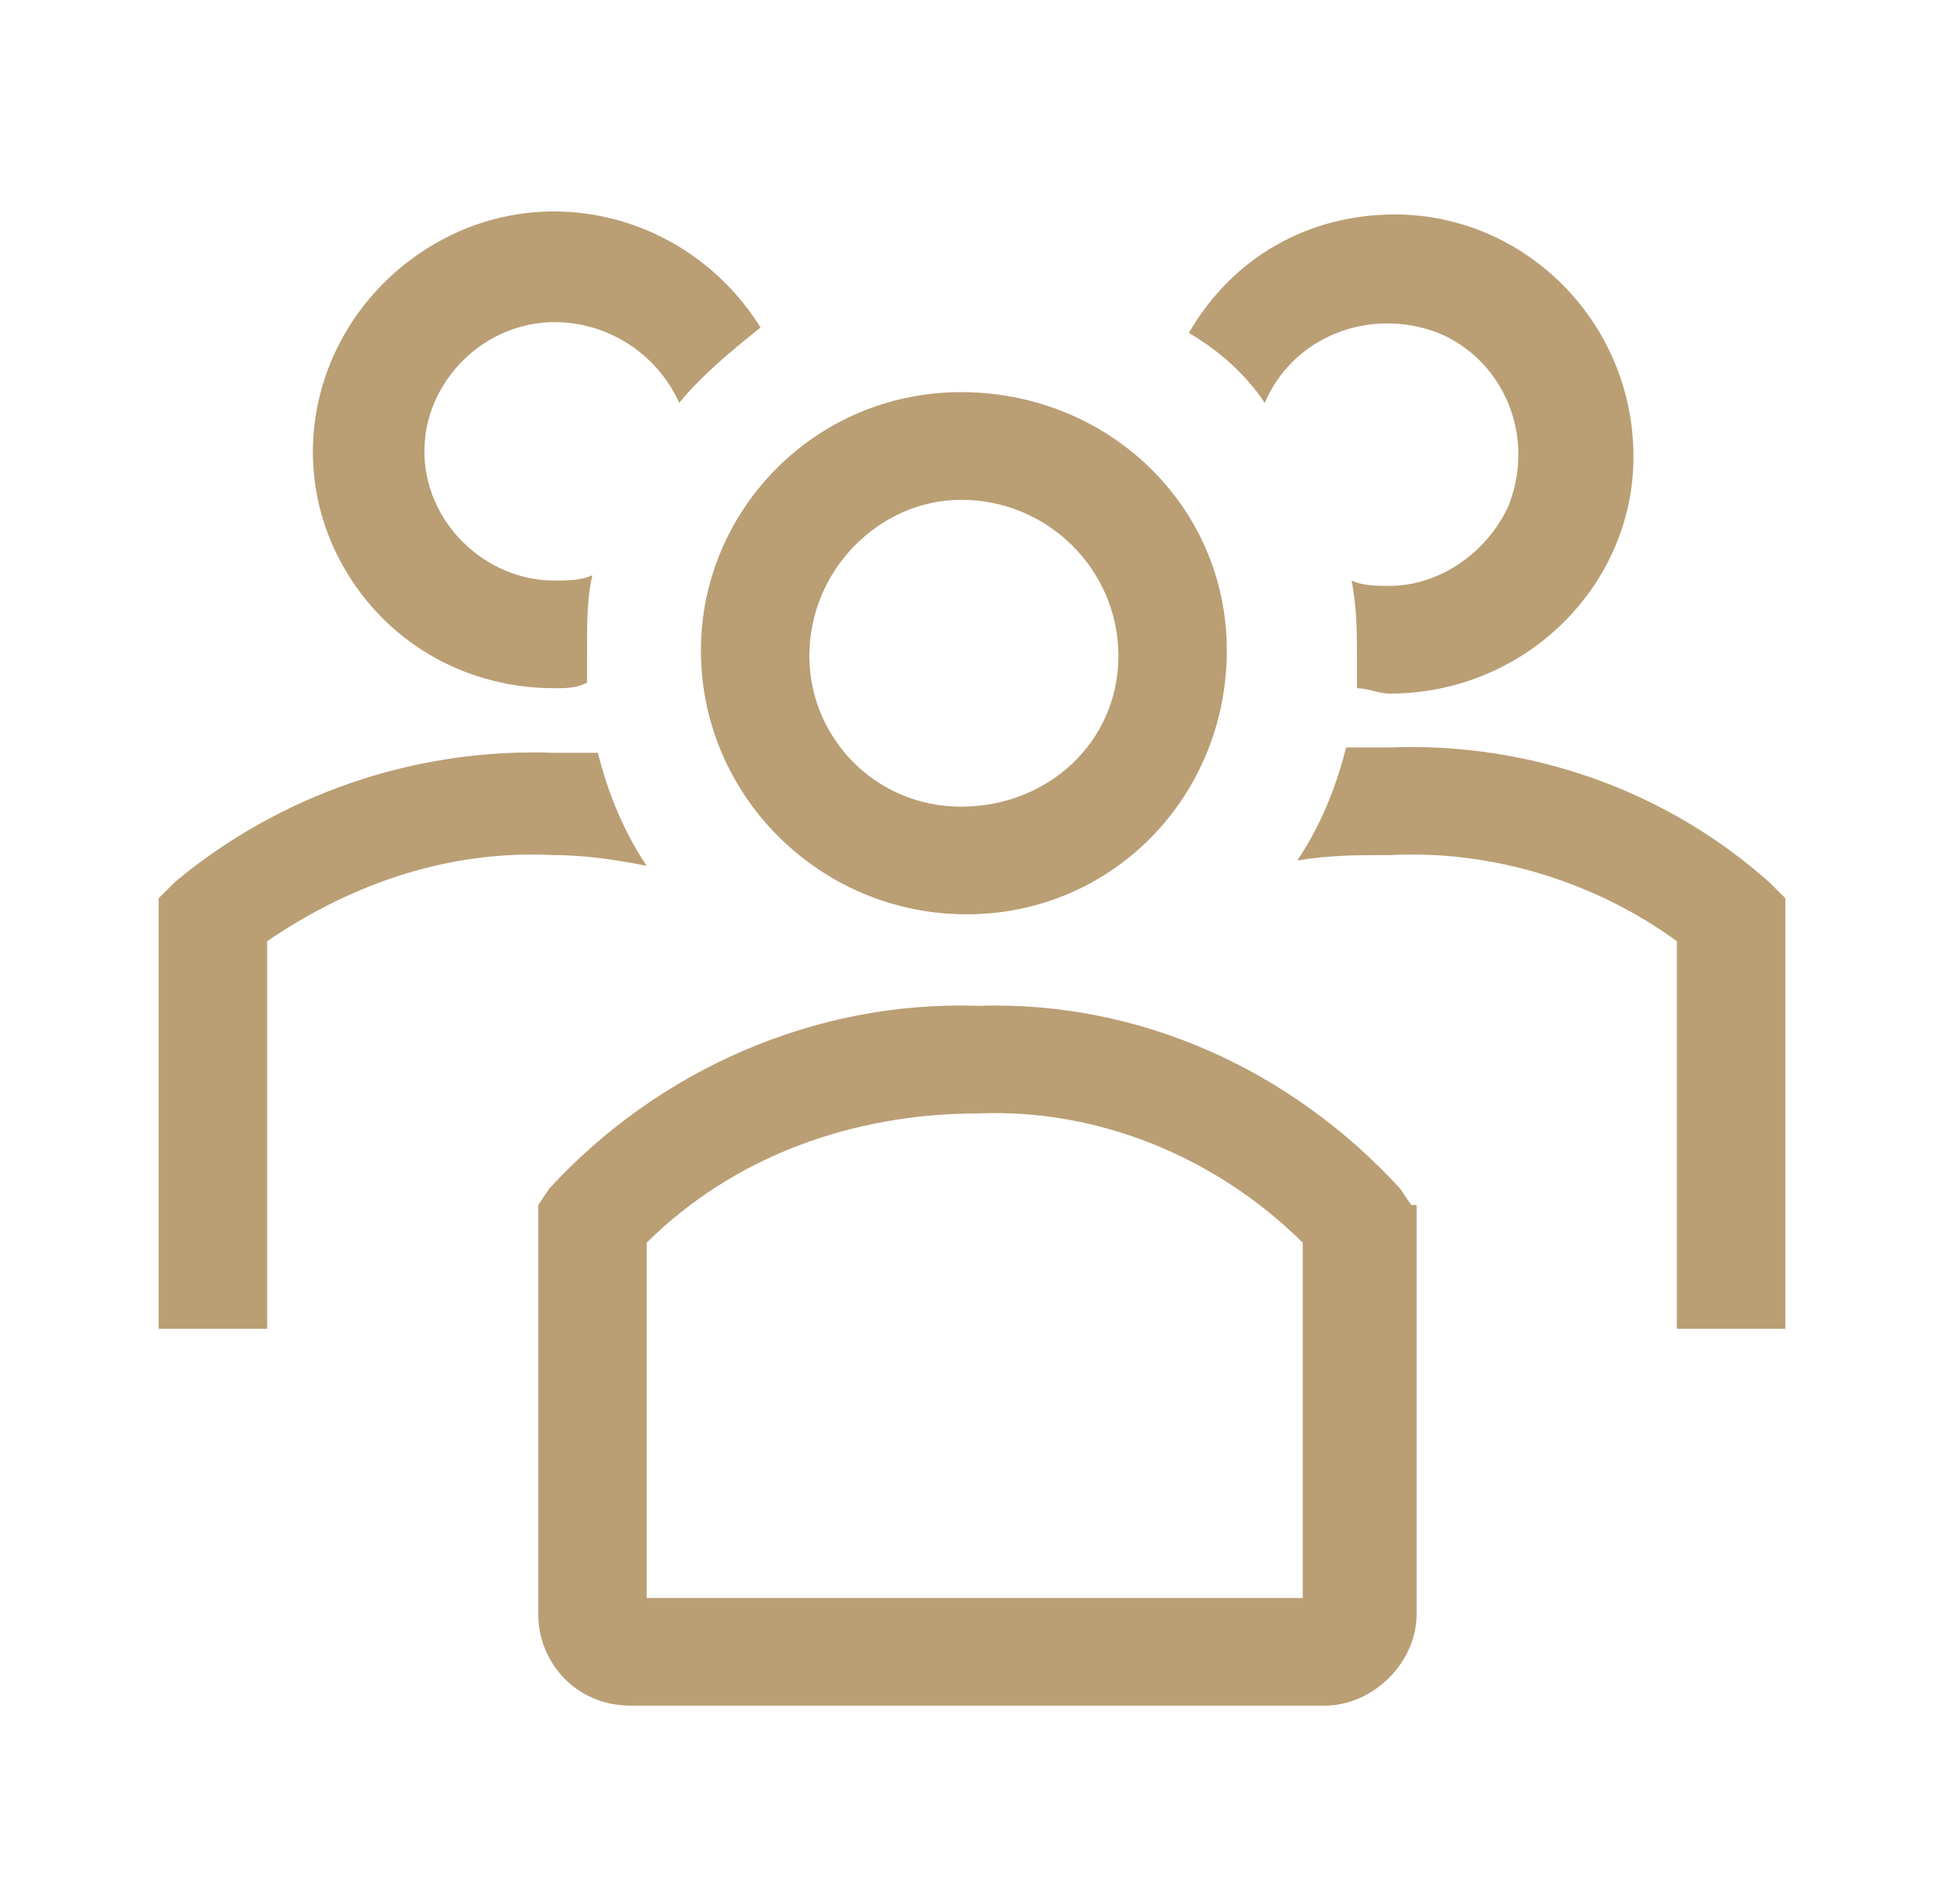 <svg width="49" height="48" viewBox="0 0 49 48" fill="none" xmlns="http://www.w3.org/2000/svg">
<g clip-path="url(#clip0_11_37)">
<path d="M24.363 23.05C28.053 23.05 30.923 20.064 30.923 16.4C30.923 12.736 27.917 9.886 24.227 9.886C20.537 9.886 17.667 12.871 17.667 16.4C17.667 20.064 20.673 23.05 24.363 23.05ZM24.227 12.6C24.363 12.6 24.363 12.6 24.227 12.6C26.413 12.6 28.19 14.364 28.19 16.536C28.19 18.707 26.413 20.336 24.227 20.336C22.04 20.336 20.4 18.572 20.4 16.536C20.4 14.364 22.177 12.6 24.227 12.6Z" fill="#BA9E74"/>
<path d="M44.59 22.236C41.993 19.928 38.577 18.707 35.023 18.843H33.93C33.657 19.928 33.247 20.878 32.7 21.693C33.52 21.557 34.203 21.557 35.023 21.557C37.62 21.421 40.217 22.236 42.267 23.728V33.5H45V22.643L44.59 22.236Z" fill="#BA9E74"/>
<path d="M31.88 10.157C32.563 8.529 34.477 7.714 36.253 8.393C37.893 9.072 38.713 10.972 38.03 12.736C37.483 13.957 36.253 14.771 35.023 14.771C34.75 14.771 34.34 14.771 34.067 14.636C34.203 15.314 34.203 15.993 34.203 16.536V17.35C34.477 17.35 34.75 17.486 35.023 17.486C38.44 17.486 41.173 14.771 41.173 11.514C41.173 8.122 38.44 5.407 35.16 5.407C32.973 5.407 31.06 6.493 29.967 8.393C30.65 8.8 31.333 9.343 31.88 10.157Z" fill="#BA9E74"/>
<path d="M16.3 21.828C15.753 21.014 15.343 20.064 15.07 18.979H13.977C10.423 18.843 7.007 20.064 4.41 22.236L4 22.643V33.5H6.733V23.729C8.92 22.236 11.38 21.421 13.977 21.557C14.797 21.557 15.617 21.693 16.3 21.828Z" fill="#BA9E74"/>
<path d="M13.977 17.35C14.25 17.35 14.523 17.35 14.797 17.214V16.4C14.797 15.721 14.797 15.043 14.933 14.5C14.66 14.636 14.25 14.636 13.977 14.636C12.2 14.636 10.697 13.143 10.697 11.379C10.697 9.614 12.2 8.121 13.977 8.121C15.343 8.121 16.573 8.936 17.12 10.157C17.667 9.479 18.487 8.8 19.17 8.257C17.393 5.407 13.703 4.457 10.833 6.221C7.963 7.986 7.007 11.65 8.783 14.5C9.877 16.264 11.79 17.35 13.977 17.35Z" fill="#BA9E74"/>
<path d="M35.57 30.379L35.297 29.971C32.563 26.986 28.737 25.221 24.637 25.357C20.537 25.221 16.573 26.986 13.84 29.971L13.567 30.379V40.693C13.567 41.914 14.523 43 15.89 43H33.383C34.613 43 35.707 41.914 35.707 40.693V30.379H35.57ZM32.837 40.286H16.3V31.329C18.487 29.157 21.493 28.071 24.637 28.071C27.643 27.936 30.65 29.157 32.837 31.329V40.286Z" fill="#BA9E74"/>
</g>
<defs>
<clipPath id="clip0_11_37">
<rect width="41" height="38" fill="white" transform="translate(4 5)"/>
</clipPath>
</defs>
</svg>
